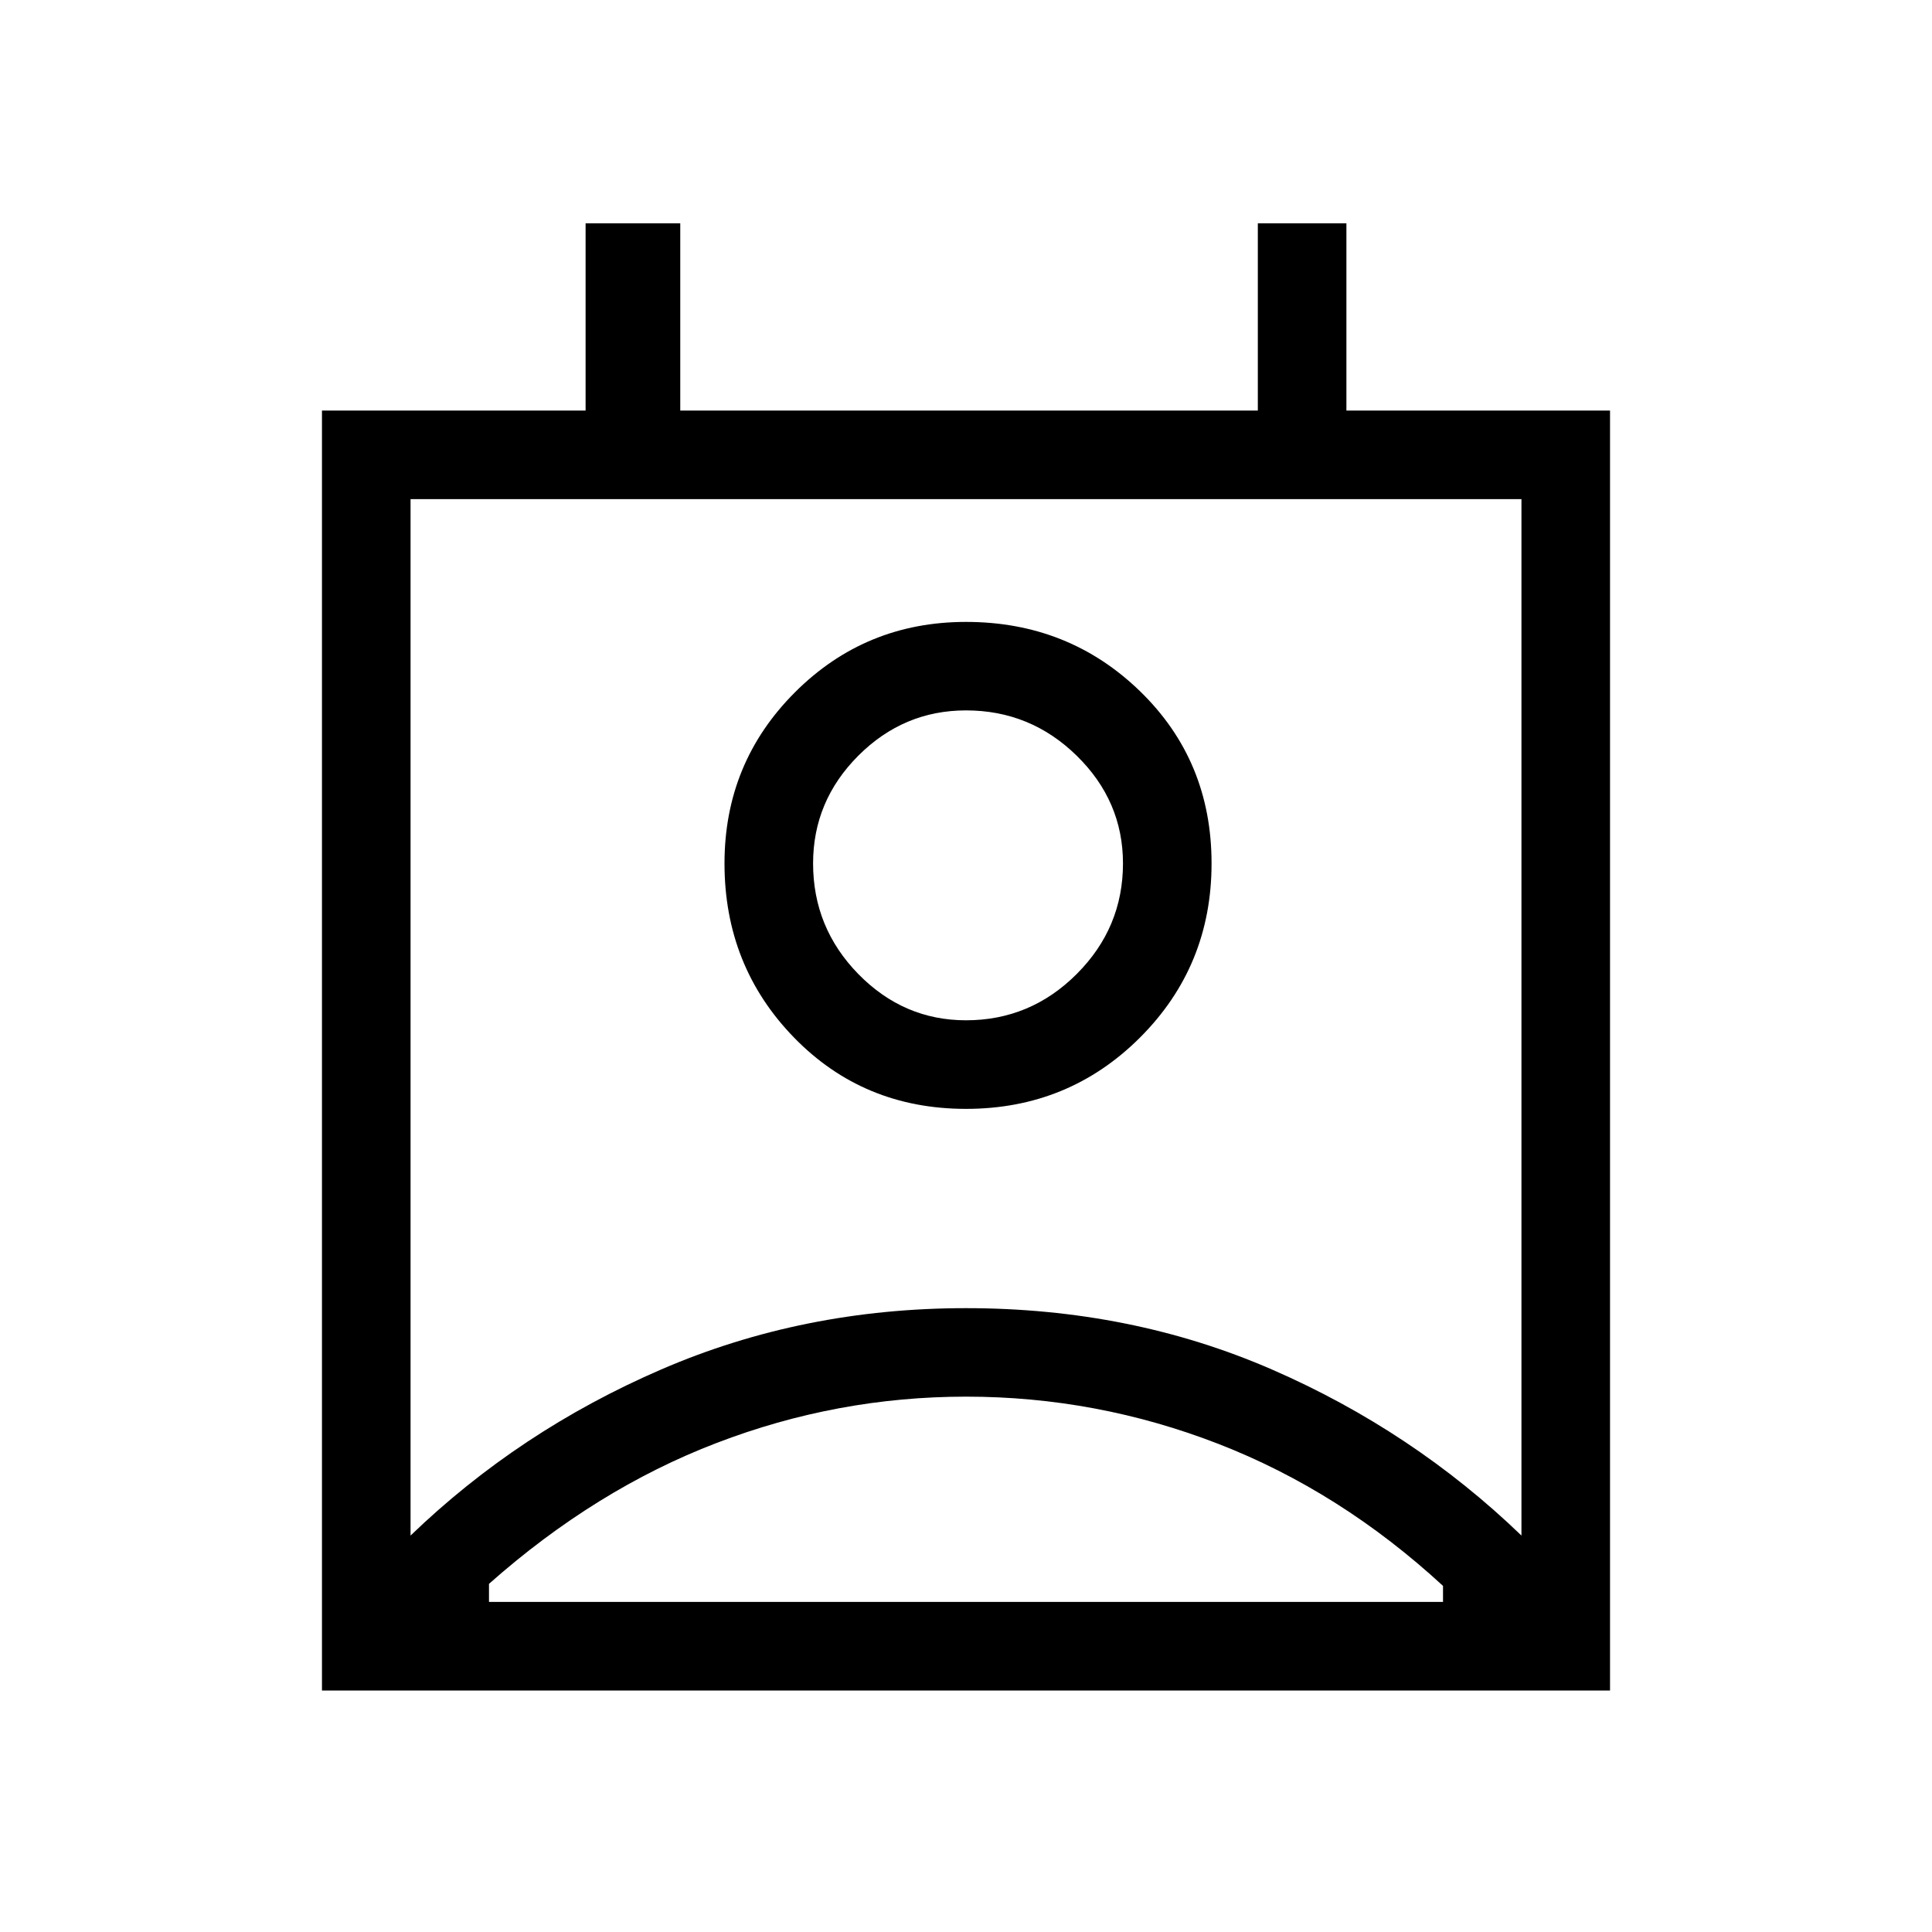 <svg xmlns="http://www.w3.org/2000/svg" height="20" width="20"><path d="M5.062 16.583h9.876v-.166q-1.063-.979-2.323-1.469-1.261-.49-2.615-.49-1.333 0-2.583.48-1.25.479-2.355 1.458Zm-.812-.687q1.125-1.084 2.594-1.719 1.468-.635 3.156-.635 1.708 0 3.167.635 1.458.635 2.583 1.719V5.167H4.25ZM10 11.479q-1.062 0-1.781-.739Q7.5 10 7.5 8.938q0-1.042.729-1.771.729-.729 1.771-.729 1.062 0 1.802.718.74.719.74 1.782 0 1.062-.74 1.802-.74.739-1.802.739Zm0-.917q.667 0 1.146-.479.479-.479.479-1.145 0-.646-.479-1.115T10 7.354q-.646 0-1.115.469-.468.469-.468 1.115 0 .666.468 1.145.469.479 1.115.479ZM3.333 17.5V4.25h2.729V2.312h.98V4.25h5.979V2.312h.917V4.25h2.729V17.5ZM10 8.938Zm-4.938 7.645H14.938Z"/></svg>